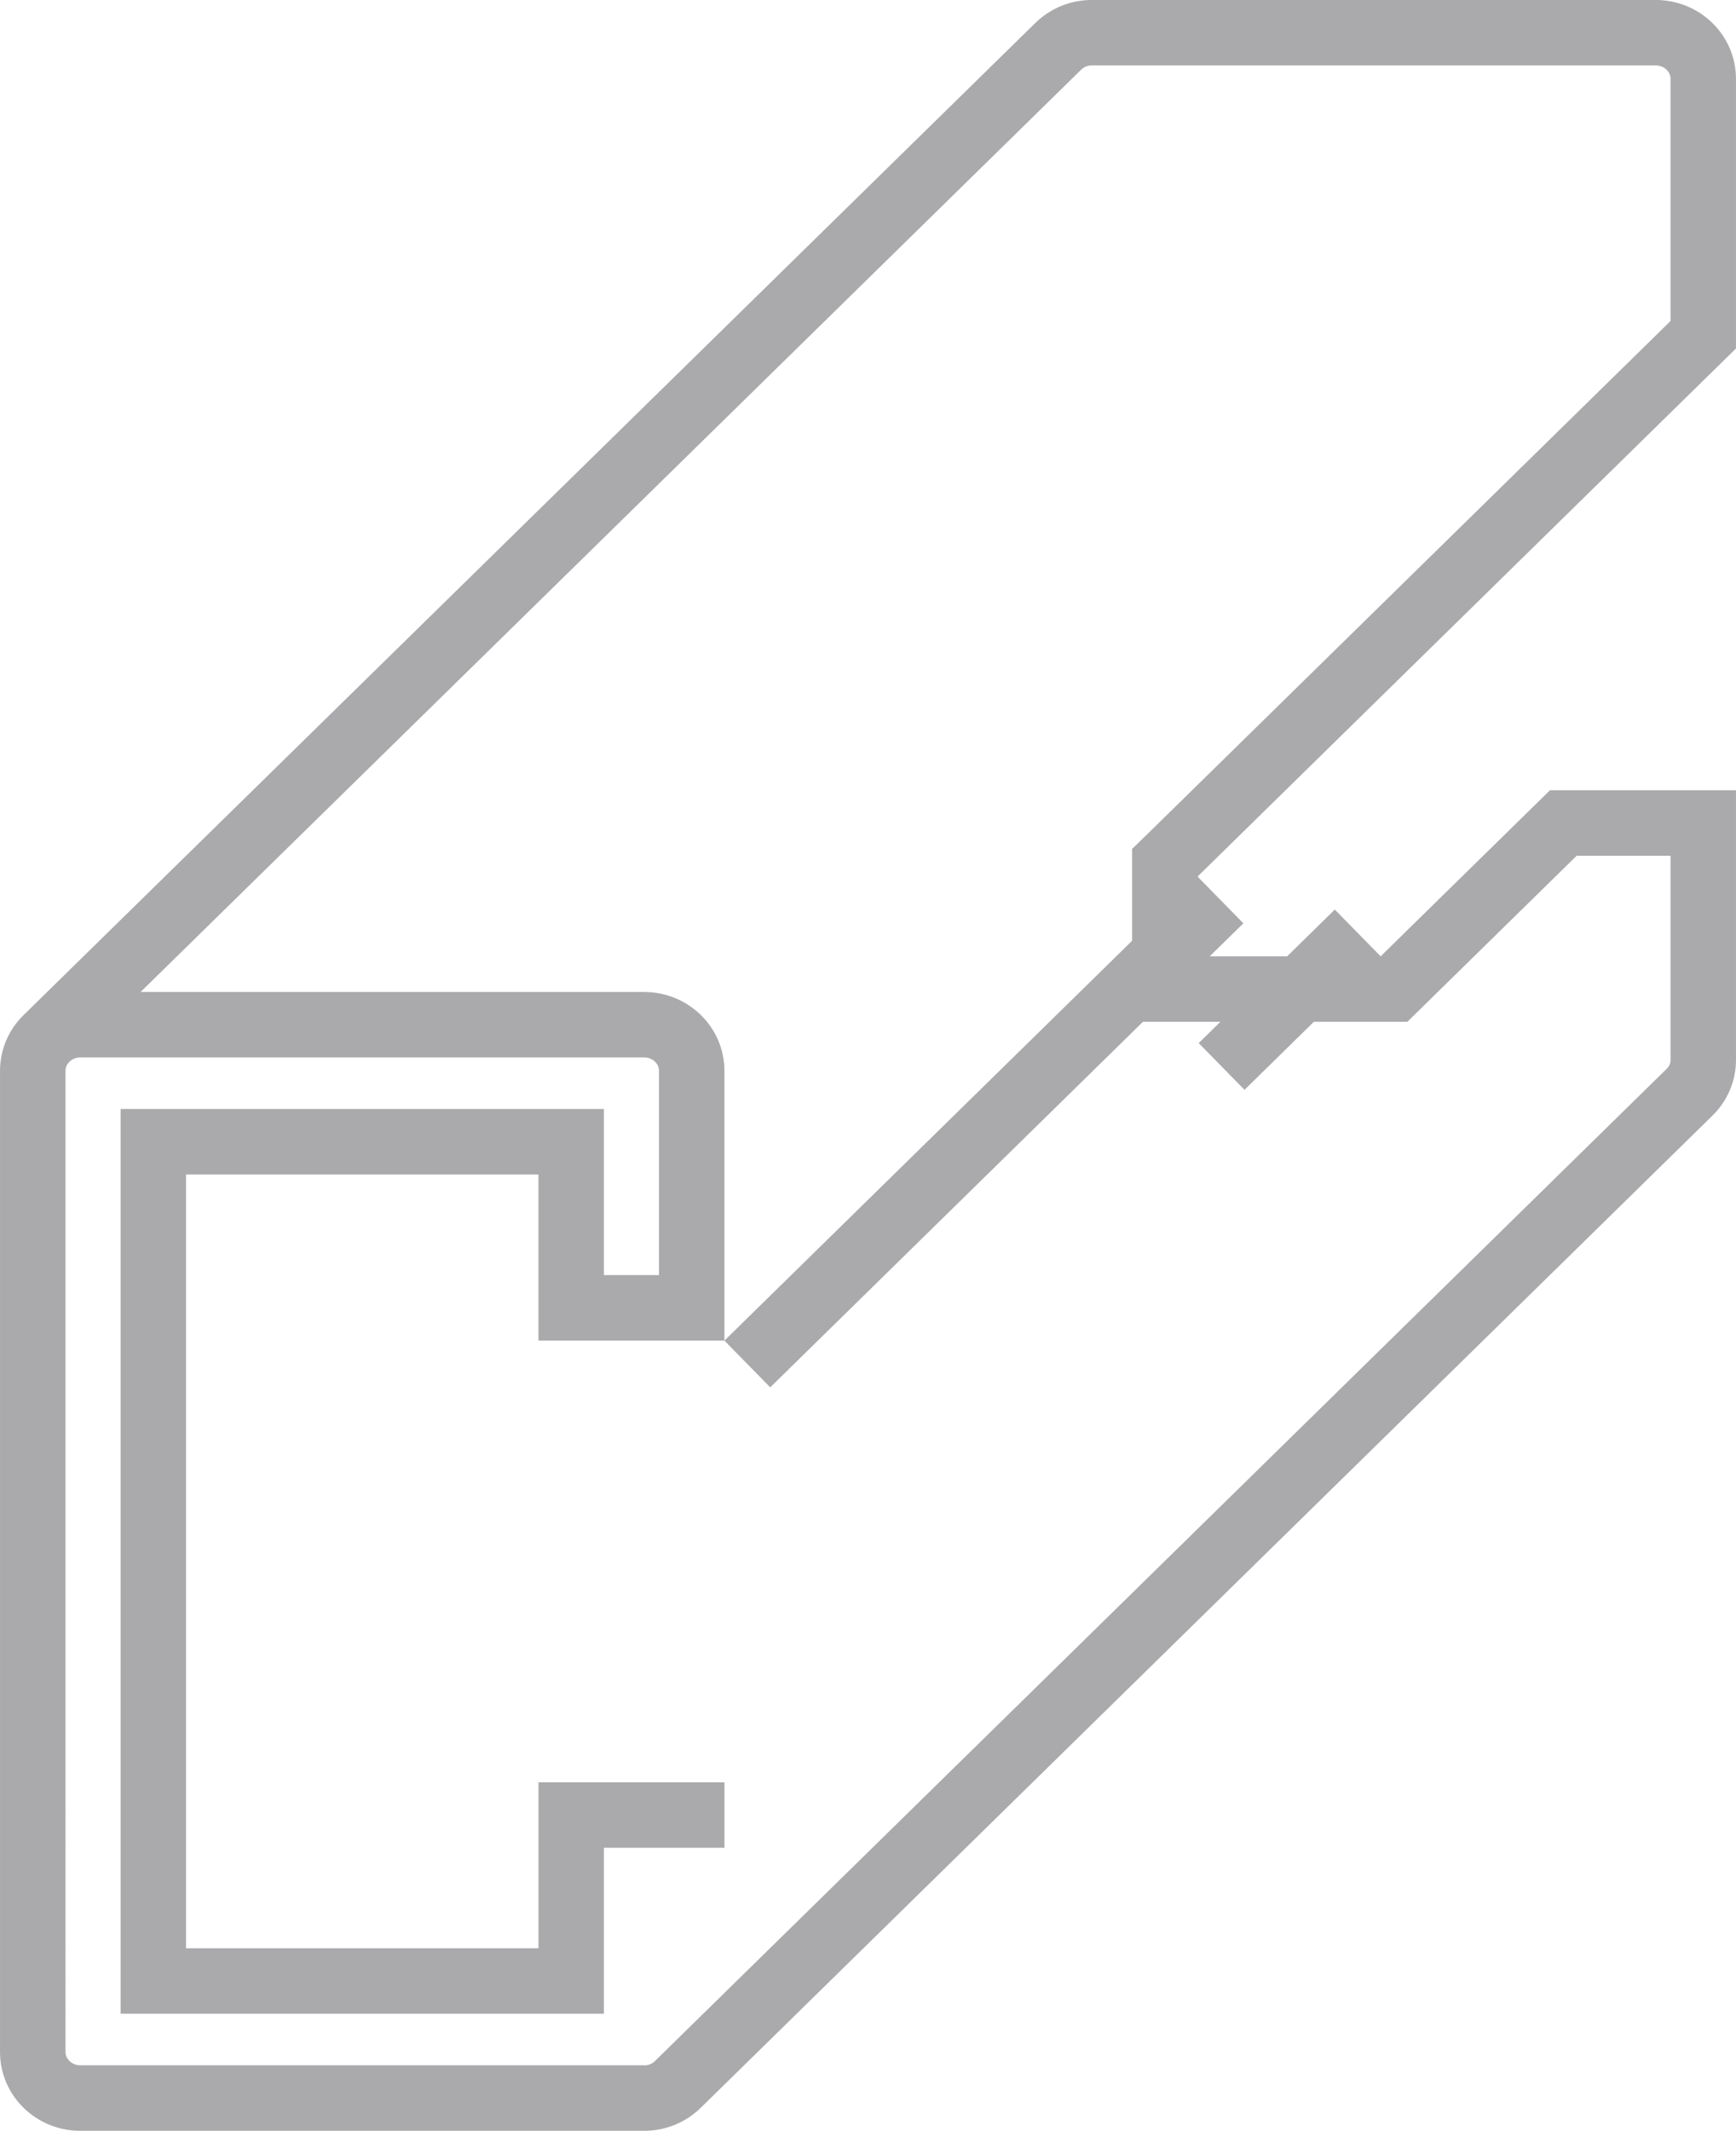 <?xml version="1.0" encoding="utf-8"?>
<!-- Generator: Adobe Illustrator 15.0.0, SVG Export Plug-In . SVG Version: 6.00 Build 0)  -->
<!DOCTYPE svg PUBLIC "-//W3C//DTD SVG 1.1//EN" "http://www.w3.org/Graphics/SVG/1.1/DTD/svg11.dtd">
<svg version="1.1" id="Layer_1" xmlns="http://www.w3.org/2000/svg" xmlns:xlink="http://www.w3.org/1999/xlink" x="0px" y="0px"
	 width="37.593px" height="46.129px" viewBox="0 0 37.593 46.129" enable-background="new 0 0 37.593 46.129" xml:space="preserve">
<path fill="none" stroke="#AAAAAD" stroke-width="1.417" stroke-miterlimit="10" d="M29.401,20.197l-2.947,2.891 M16.183,29.529
	l10.246-10.046 M25.224,18.977v1.726v0.709h0.709h3.964h0.29l0.207-0.203c1.153-1.13,2.307-2.261,3.46-3.392h3.03v5.131
	c0,0.262-0.105,0.51-0.298,0.699l-21.898,21.47c-0.2,0.198-0.461,0.305-0.739,0.305H1.738c-0.567,0-1.029-0.446-1.029-0.996V23.183
	c0-0.264,0.105-0.513,0.298-0.702L22.913,1.006c0.195-0.192,0.456-0.298,0.731-0.298h12.21c0.568,0,1.03,0.447,1.03,0.997v5.542
	c-3.814,3.741-7.631,7.482-11.446,11.223l-0.214,0.208V18.977z M13.95,45.42H1.74c-0.568,0-1.03-0.447-1.03-0.997V23.18
	c0-0.549,0.462-0.996,1.03-0.996h12.21c0.567,0,1.029,0.447,1.029,0.996v5.133h-2.61v-2.887v-0.709H11.66H4.029H3.32v0.709v16.753
	v0.708h0.709h7.631h0.709v-0.708v-2.885h3.319"/>
</svg>
